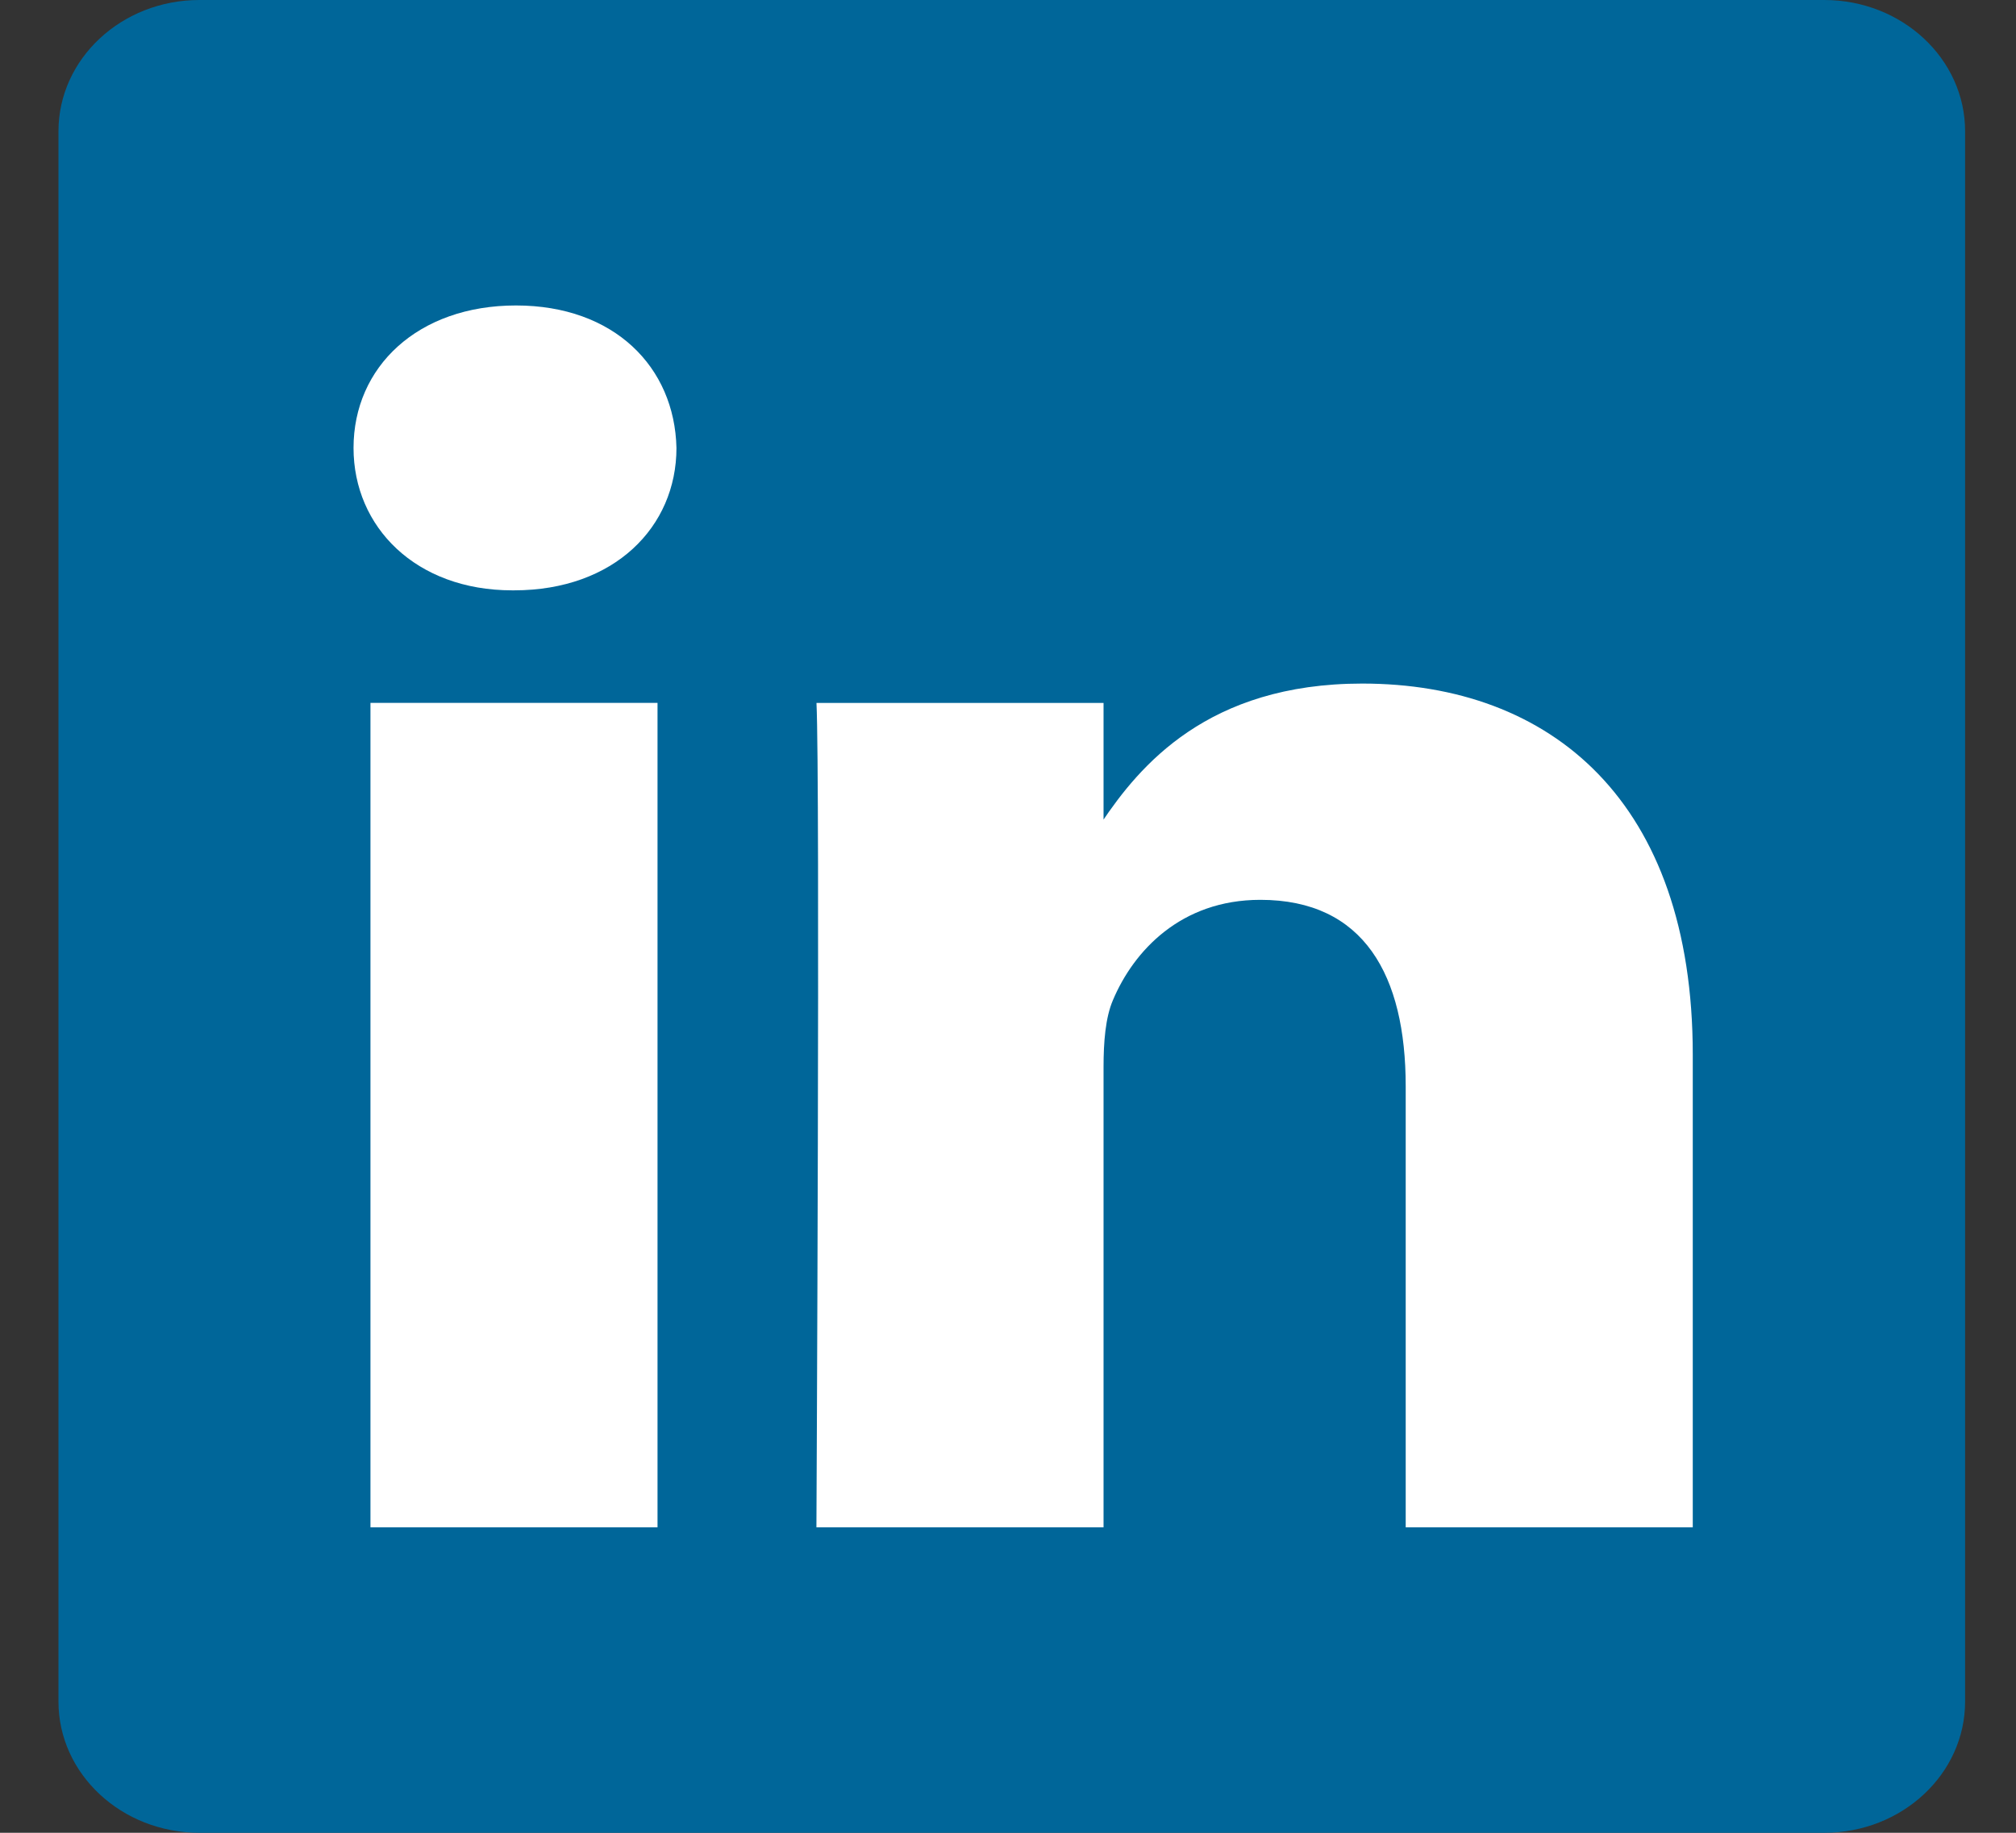 <svg width="33" height="30" viewBox="0 0 33 30" fill="none" xmlns="http://www.w3.org/2000/svg">
<rect x="0" y="0" width="33" height="30" fill="#333333" stroke="none"/>
<path d="M0.957 2.149C0.957 0.963 1.99 0 3.264 0H29.861C31.135 0 32.167 0.963 32.167 2.149V27.851C32.167 29.038 31.135 30 29.861 30H3.264C1.99 30 0.957 29.038 0.957 27.852V2.149V2.149Z" fill="#006699"/>
<path d="M10.763 25V11.505H6.064V25H10.764H10.763ZM8.415 9.663C10.053 9.663 11.073 8.627 11.073 7.332C11.043 6.007 10.053 5 8.446 5C6.838 5 5.787 6.007 5.787 7.332C5.787 8.627 6.807 9.663 8.384 9.663H8.414L8.415 9.663ZM13.364 25H18.064V17.464C18.064 17.062 18.094 16.658 18.218 16.37C18.558 15.564 19.331 14.729 20.63 14.729C22.329 14.729 23.01 15.967 23.01 17.781V25H27.709V17.262C27.709 13.117 25.391 11.189 22.299 11.189C19.764 11.189 18.651 12.541 18.032 13.462H18.064V11.506H13.365C13.426 12.771 13.364 25 13.364 25L13.364 25Z" fill="white"/>
</svg>
